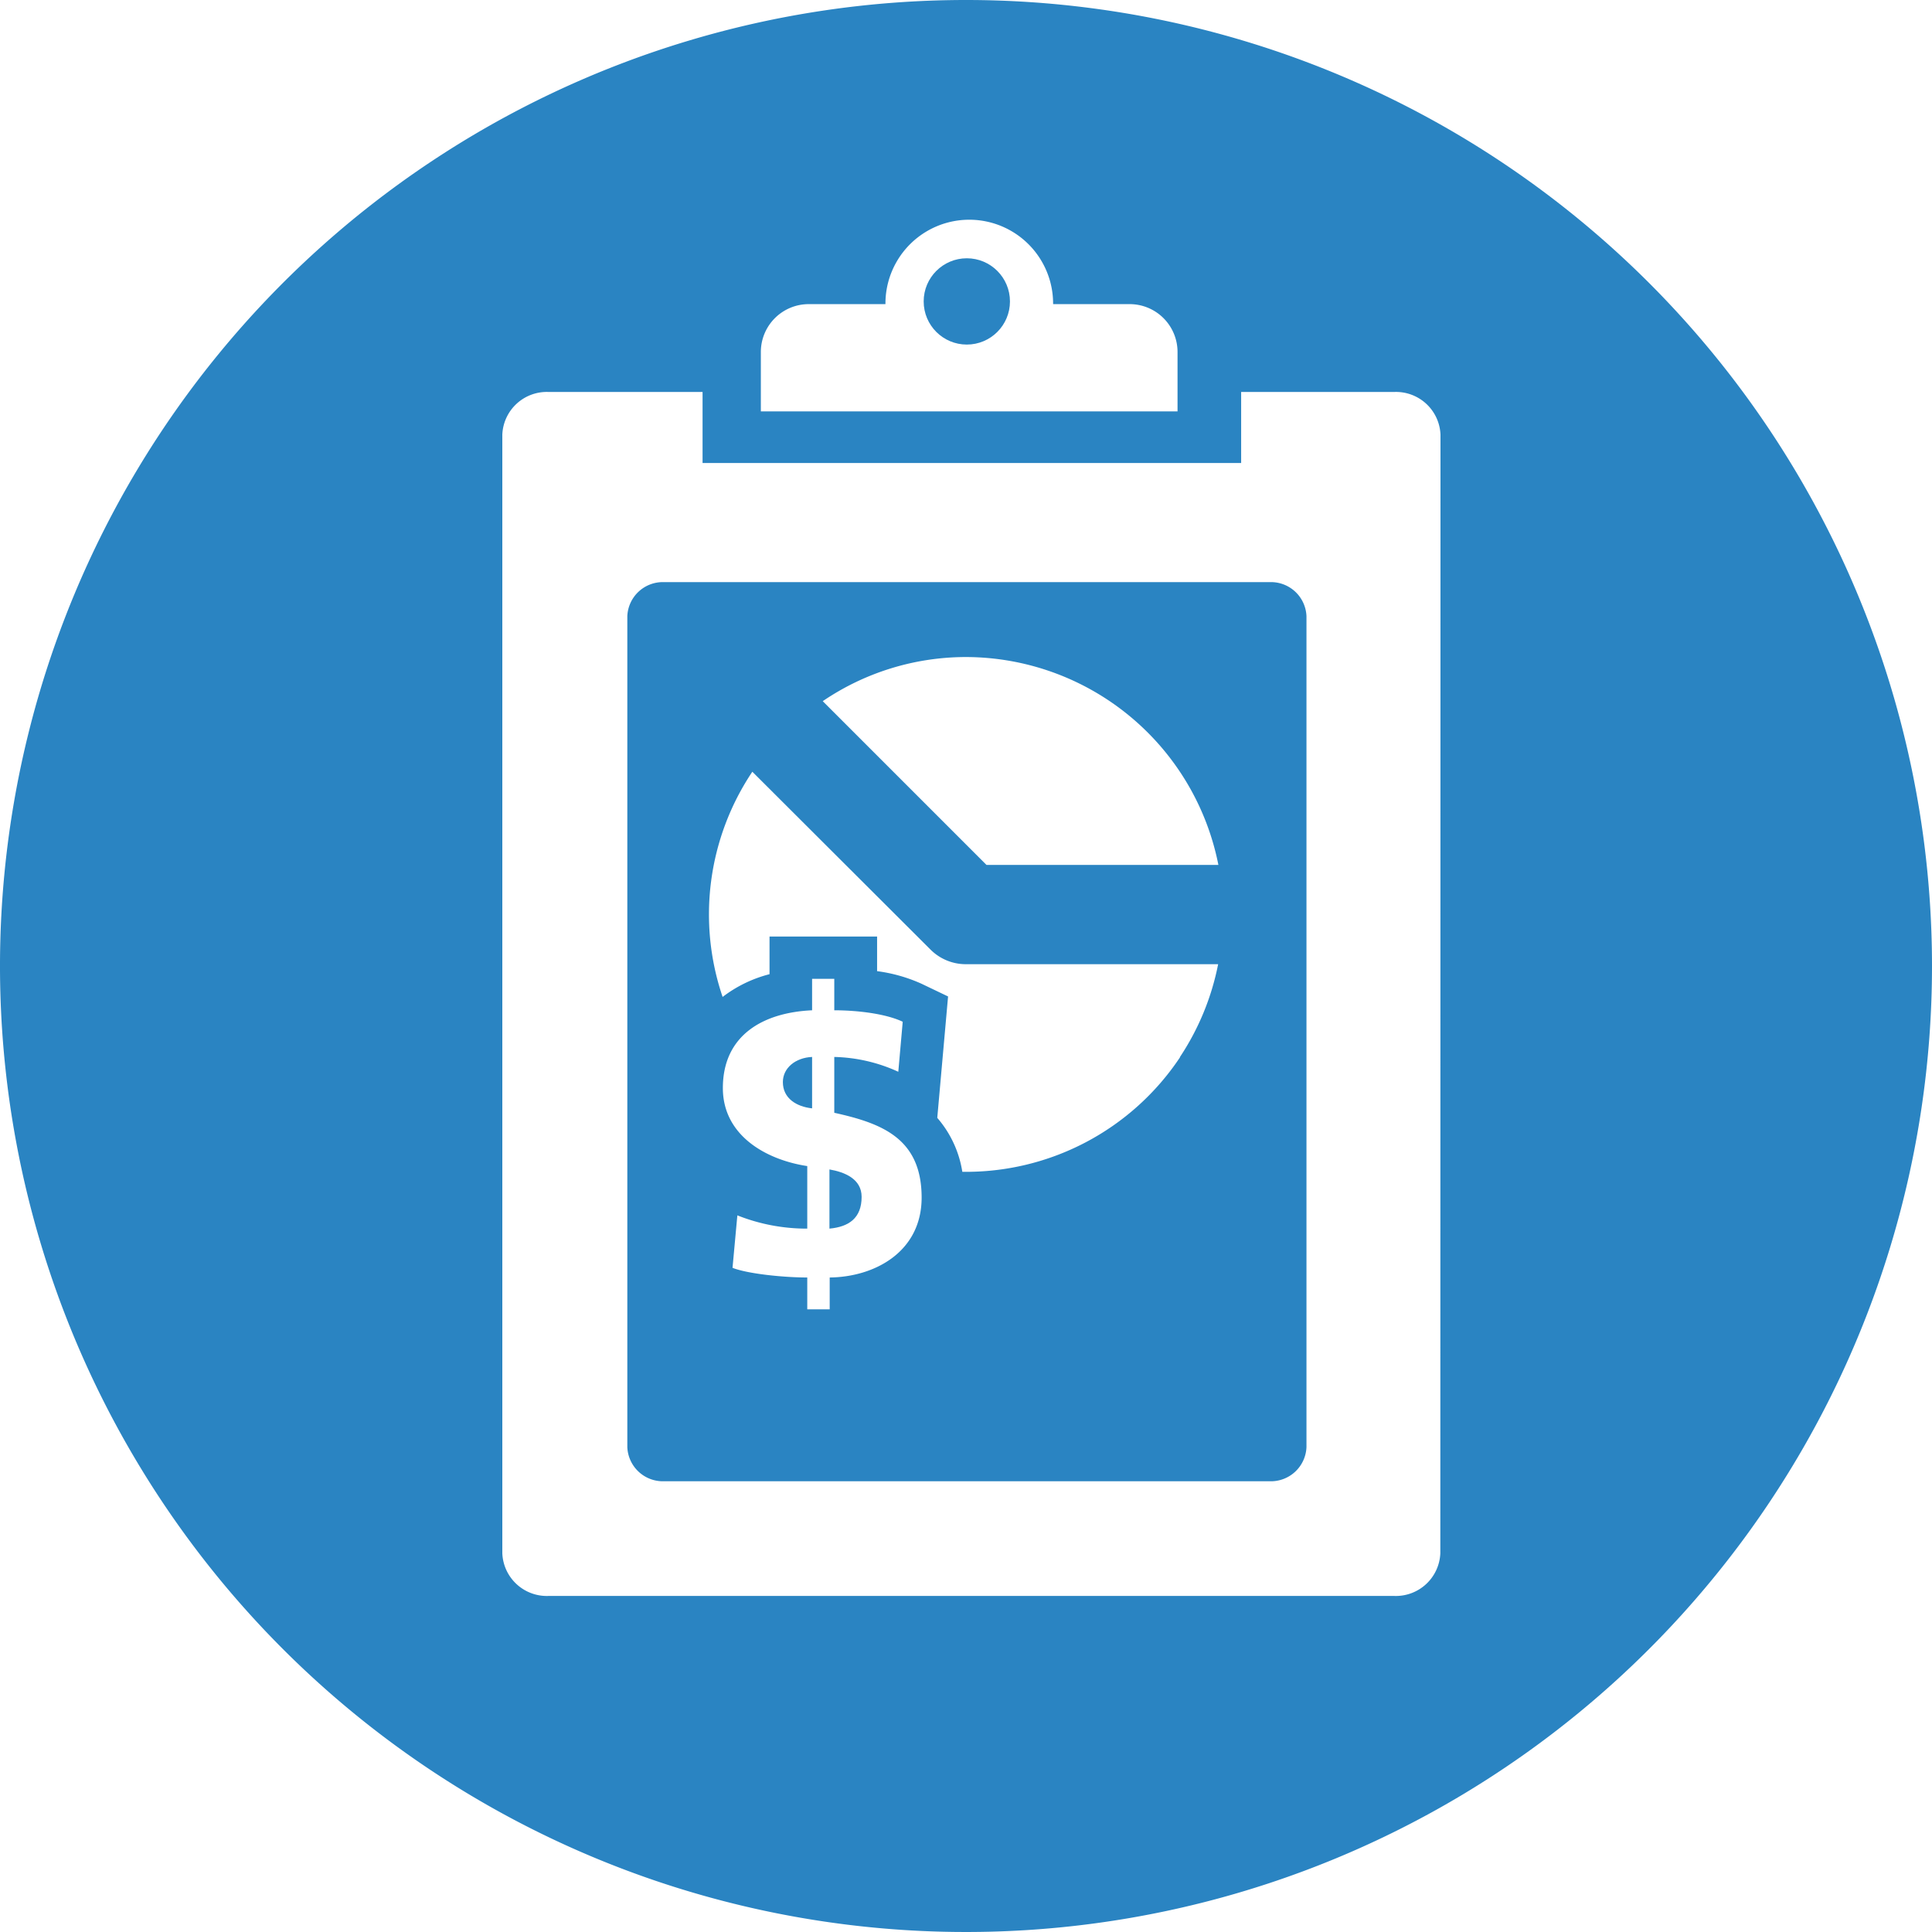 <svg xmlns="http://www.w3.org/2000/svg" width="215" height="215" viewBox="0 0 236 236"><defs><style>.cls-1{fill:#2a84c2;}</style></defs><title>Icono9C1</title><g id="Capa_2" data-name="Capa 2"><g id="Capa_1-2" data-name="Capa 1"><g id="Capa_1-2-2" data-name="Capa 1-2"><circle class="cls-1" cx="118.1" cy="36.82" r="5.27"/><path class="cls-1" d="M101.32,142.85v7.23c2.4-.22,3.93-1.31,3.93-3.88C105.25,144,103.17,143.17,101.32,142.85Z"/><path class="cls-1" d="M95.63,132.18c0,2,1.67,3,3.57,3.21v-6.28C97.16,129.2,95.63,130.46,95.63,132.18Z"/><path class="cls-1" d="M155.08,71.11H81.14a4.34,4.34,0,0,0-4.51,4.16V176.78a4.35,4.35,0,0,0,4.51,4.16h73.94a4.35,4.35,0,0,0,4.51-4.16V75.27A4.34,4.34,0,0,0,155.08,71.11ZM118,80.26a31.49,31.49,0,0,1,30.83,25.39H120.5l-20-20A31.12,31.12,0,0,1,118,80.26Zm-16.65,75.79v3.89H98.61v-3.89c-2.89,0-7.28-.45-9.13-1.18l.59-6.41a22.93,22.93,0,0,0,8.54,1.62v-7.64c-5.06-.77-10.31-3.75-10.31-9.53,0-6.47,4.93-9.23,10.9-9.5v-3.84h2.71v3.84c2.8,0,6.28.41,8.36,1.4l-.54,6.11a19.79,19.79,0,0,0-7.82-1.81v6.82c5.74,1.27,10.67,3.08,10.67,10.36,0,6.6-5.7,9.71-11.26,9.76Zm42.8-26.91a31.4,31.4,0,0,1-26.6,14,13.15,13.15,0,0,0-3.06-6.59l1.32-14.83-3.26-1.56a19.23,19.23,0,0,0-5.41-1.53V114.4H94V119a15.91,15.91,0,0,0-5.73,2.78A31.31,31.31,0,0,1,91.9,94.27L113.67,116a6.09,6.09,0,0,0,4.3,1.78H148.8a31.48,31.48,0,0,1-4.68,11.36Z"/><path class="cls-1" d="M118,0A118,118,0,1,0,236,118,118,118,0,0,0,118,0ZM92.94,43a5.85,5.85,0,0,1,5.85-5.85h9.37v-.07a10.24,10.24,0,0,1,20.48,0,.09.09,0,0,1,0,.07H138A5.85,5.85,0,0,1,143.84,43v7.25H92.94Zm83,146.75a5.44,5.44,0,0,1-5.65,5.2H67a5.44,5.44,0,0,1-5.64-5.2V53.08A5.44,5.44,0,0,1,67,47.88H85.82v8.68h65.79V47.88h18.7a5.44,5.44,0,0,1,5.65,5.2Z"/></g></g></g></svg>